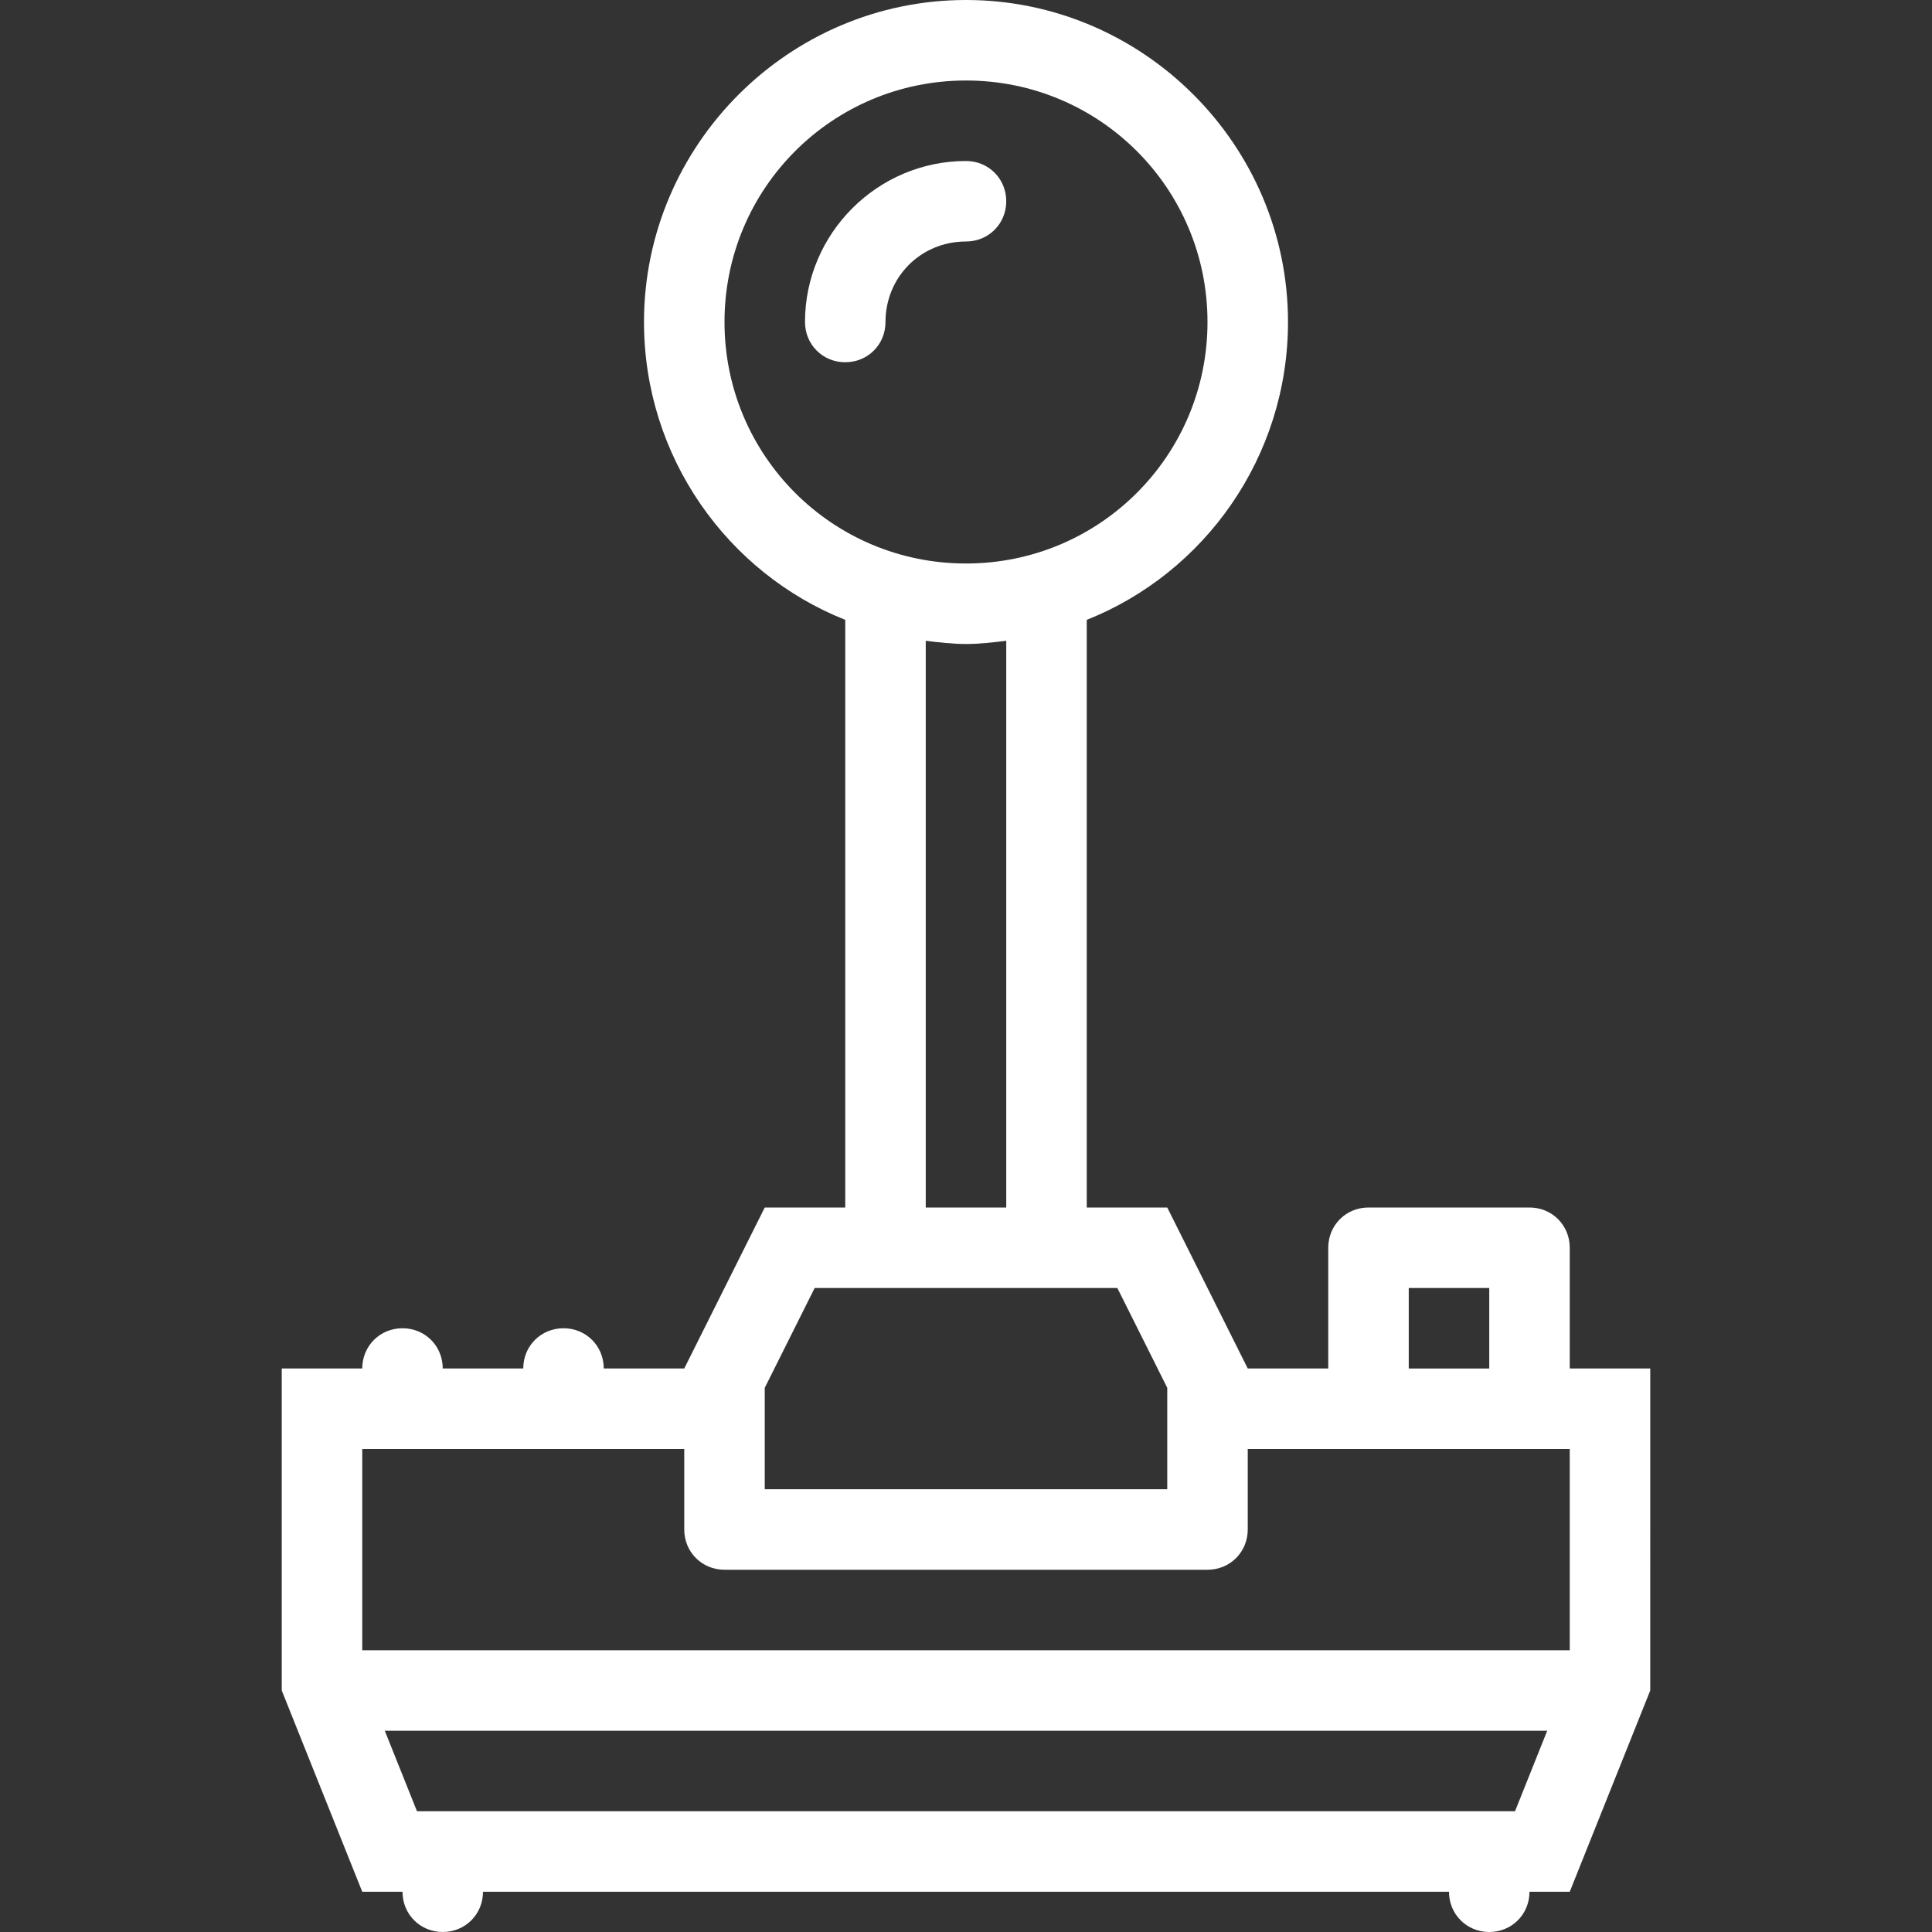<?xml version="1.0" encoding="utf-8"?>
<!-- Generator: Adobe Illustrator 25.2.3, SVG Export Plug-In . SVG Version: 6.00 Build 0)  -->
<svg version="1.1" id="Laag_1" xmlns="http://www.w3.org/2000/svg" xmlns:xlink="http://www.w3.org/1999/xlink" x="0px" y="0px"
	 viewBox="0 0 120 120" style="enable-background:new 0 0 120 120;" xml:space="preserve">
<rect x="0" y="0" width="120" height="120" fill="#333333" stroke="none"/>
<style type="text/css">
	.st0{fill:#FFFFFF;}
</style>
<g>
	<path class="st0" d="M60,15c1.4,0,2.5-1.1,2.5-2.5S61.4,10,60,10c-5.5,0-10,4.5-10,10l0,0l0,0c0,1.4,1.1,2.5,2.5,2.5S55,21.4,55,20
		l0,0l0,0C55,17.2,57.2,15,60,15z"/>
	<path class="st0" d="M97.5,85v-7.5c0-1.4-1.1-2.5-2.5-2.5H85c-1.4,0-2.5,1.1-2.5,2.5V85h-5l-5-10h-5V38.5C74.8,35.6,80,28.4,80,20
		C80,9,71,0,60,0S40,9,40,20c0,8.4,5.2,15.6,12.5,18.5V75h-5l-5,10h-5c0-1.4-1.1-2.5-2.5-2.5s-2.5,1.1-2.5,2.5h-5
		c0-1.4-1.1-2.5-2.5-2.5s-2.5,1.1-2.5,2.5h-5v20l5,12.5H25c0,1.4,1.1,2.5,2.5,2.5s2.5-1.1,2.5-2.5h60c0,1.4,1.1,2.5,2.5,2.5
		s2.5-1.1,2.5-2.5h2.5l5-12.5V85H97.5z M87.5,80h5v5h-5V80z M45,20c0-8.3,6.7-15,15-15s15,6.7,15,15s-6.7,15-15,15S45,28.3,45,20z
		 M57.5,39.8c0.8,0.1,1.7,0.2,2.5,0.2s1.7-0.1,2.5-0.2V75h-5V39.8z M50.6,80h18.8l3.1,6.2v6.3h-25v-6.3L50.6,80z M94.1,112.5H25.9
		l-2-5h72.2L94.1,112.5z M97.5,102.5h-75V90h20v5c0,1.4,1.1,2.5,2.5,2.5h30c1.4,0,2.5-1.1,2.5-2.5v-5h20V102.5z"/>
</g>
</svg>
